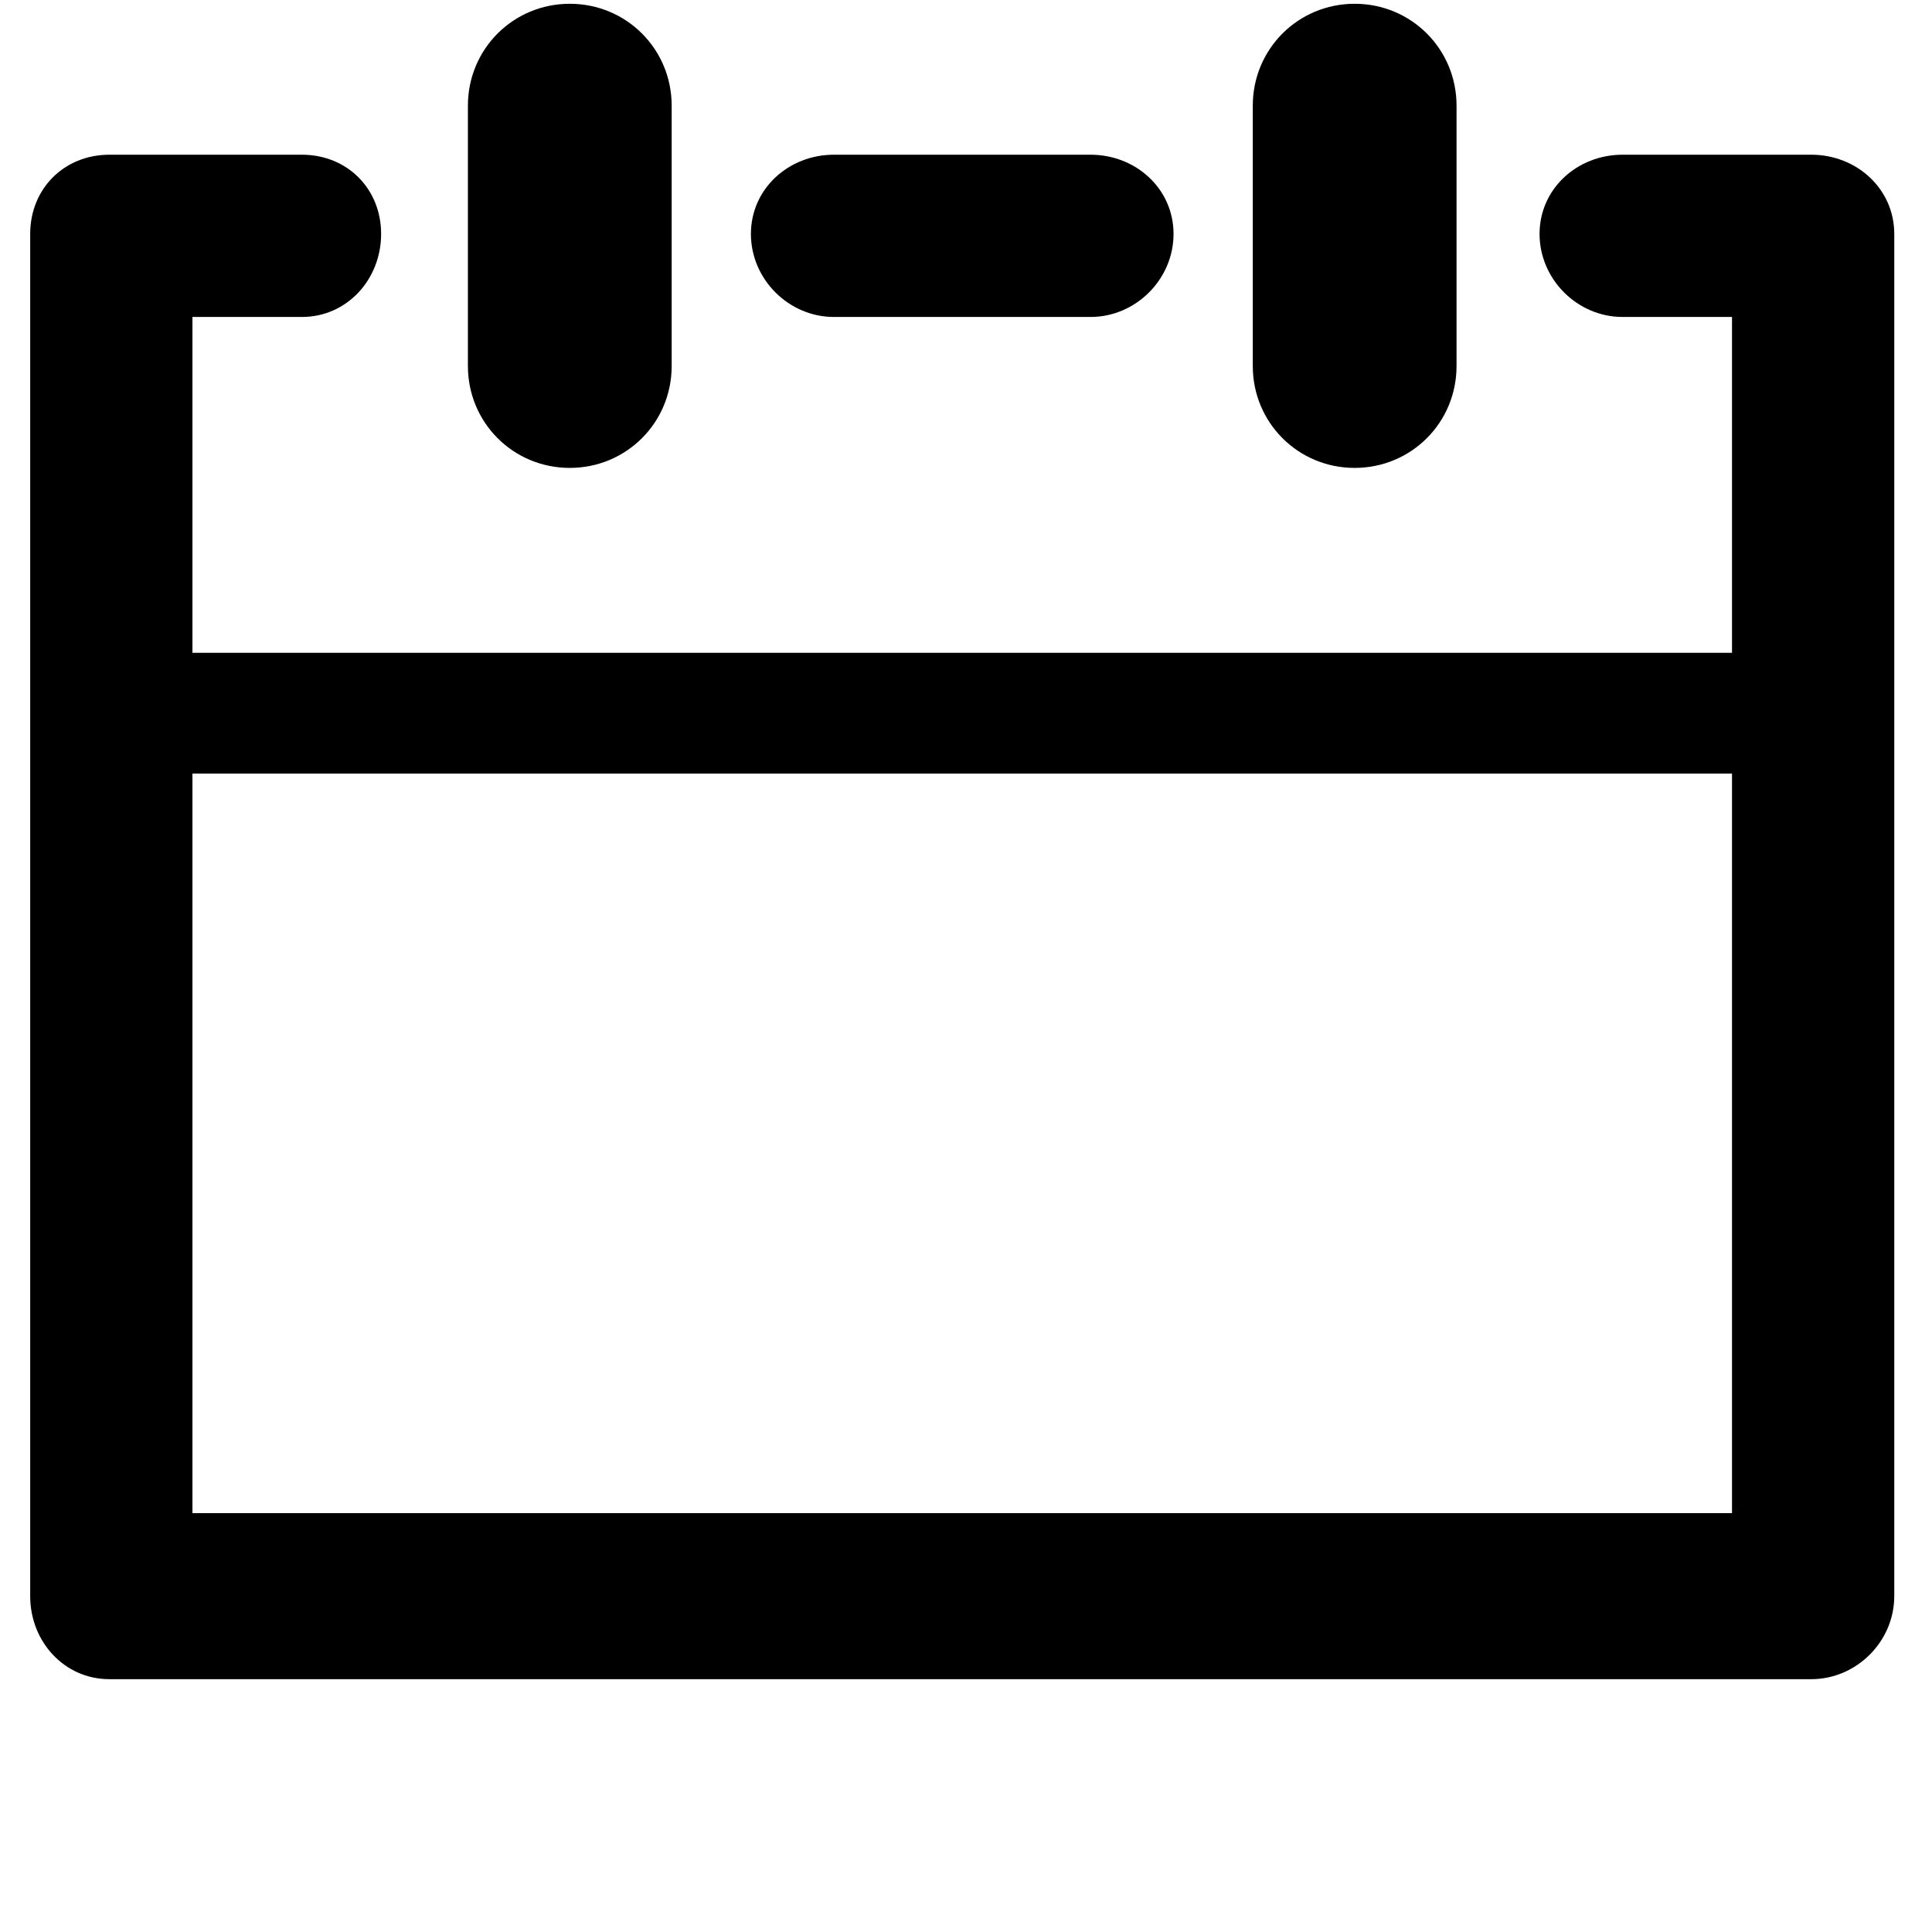 <?xml version="1.0" encoding="utf-8"?>
<!-- Generator: Adobe Illustrator 16.0.4, SVG Export Plug-In . SVG Version: 6.00 Build 0)  -->
<!DOCTYPE svg PUBLIC "-//W3C//DTD SVG 1.1//EN" "http://www.w3.org/Graphics/SVG/1.1/DTD/svg11.dtd">
<svg version="1.1" id="Layer_1" xmlns="http://www.w3.org/2000/svg" xmlns:xlink="http://www.w3.org/1999/xlink" x="0px" y="0px"
	 width="512px" height="512px" viewBox="0 0 512 512" enable-background="new 0 0 512 512" xml:space="preserve">
<g>
	<path d="M151,124c15,0,27-12,27-27V28c0-15-12-27-27-27s-27,12-27,27v69C124,112,136,124,151,124z"/>
	<path d="M359,124c15,0,27-12,27-27V28c0-15-12-27-27-27s-27,12-27,27v69C332,112,344,124,359,124z"/>
	<path d="M480,41h-50c-12,0-22,9-22,21s10,22,22,22h29v89H51V84h29c12,0,21-10,21-22s-9-21-21-21H29C17,41,8,50,8,62v361
		c0,12,9,22,21,22h451c12,0,22-10,22-22V62C502,50,492,41,480,41z M459,401H51V205h408V401z"/>
	<path d="M221,84h68c12,0,22-10,22-22s-10-21-22-21h-68c-12,0-22,9-22,21S209,84,221,84z"/>
</g>
</svg>
